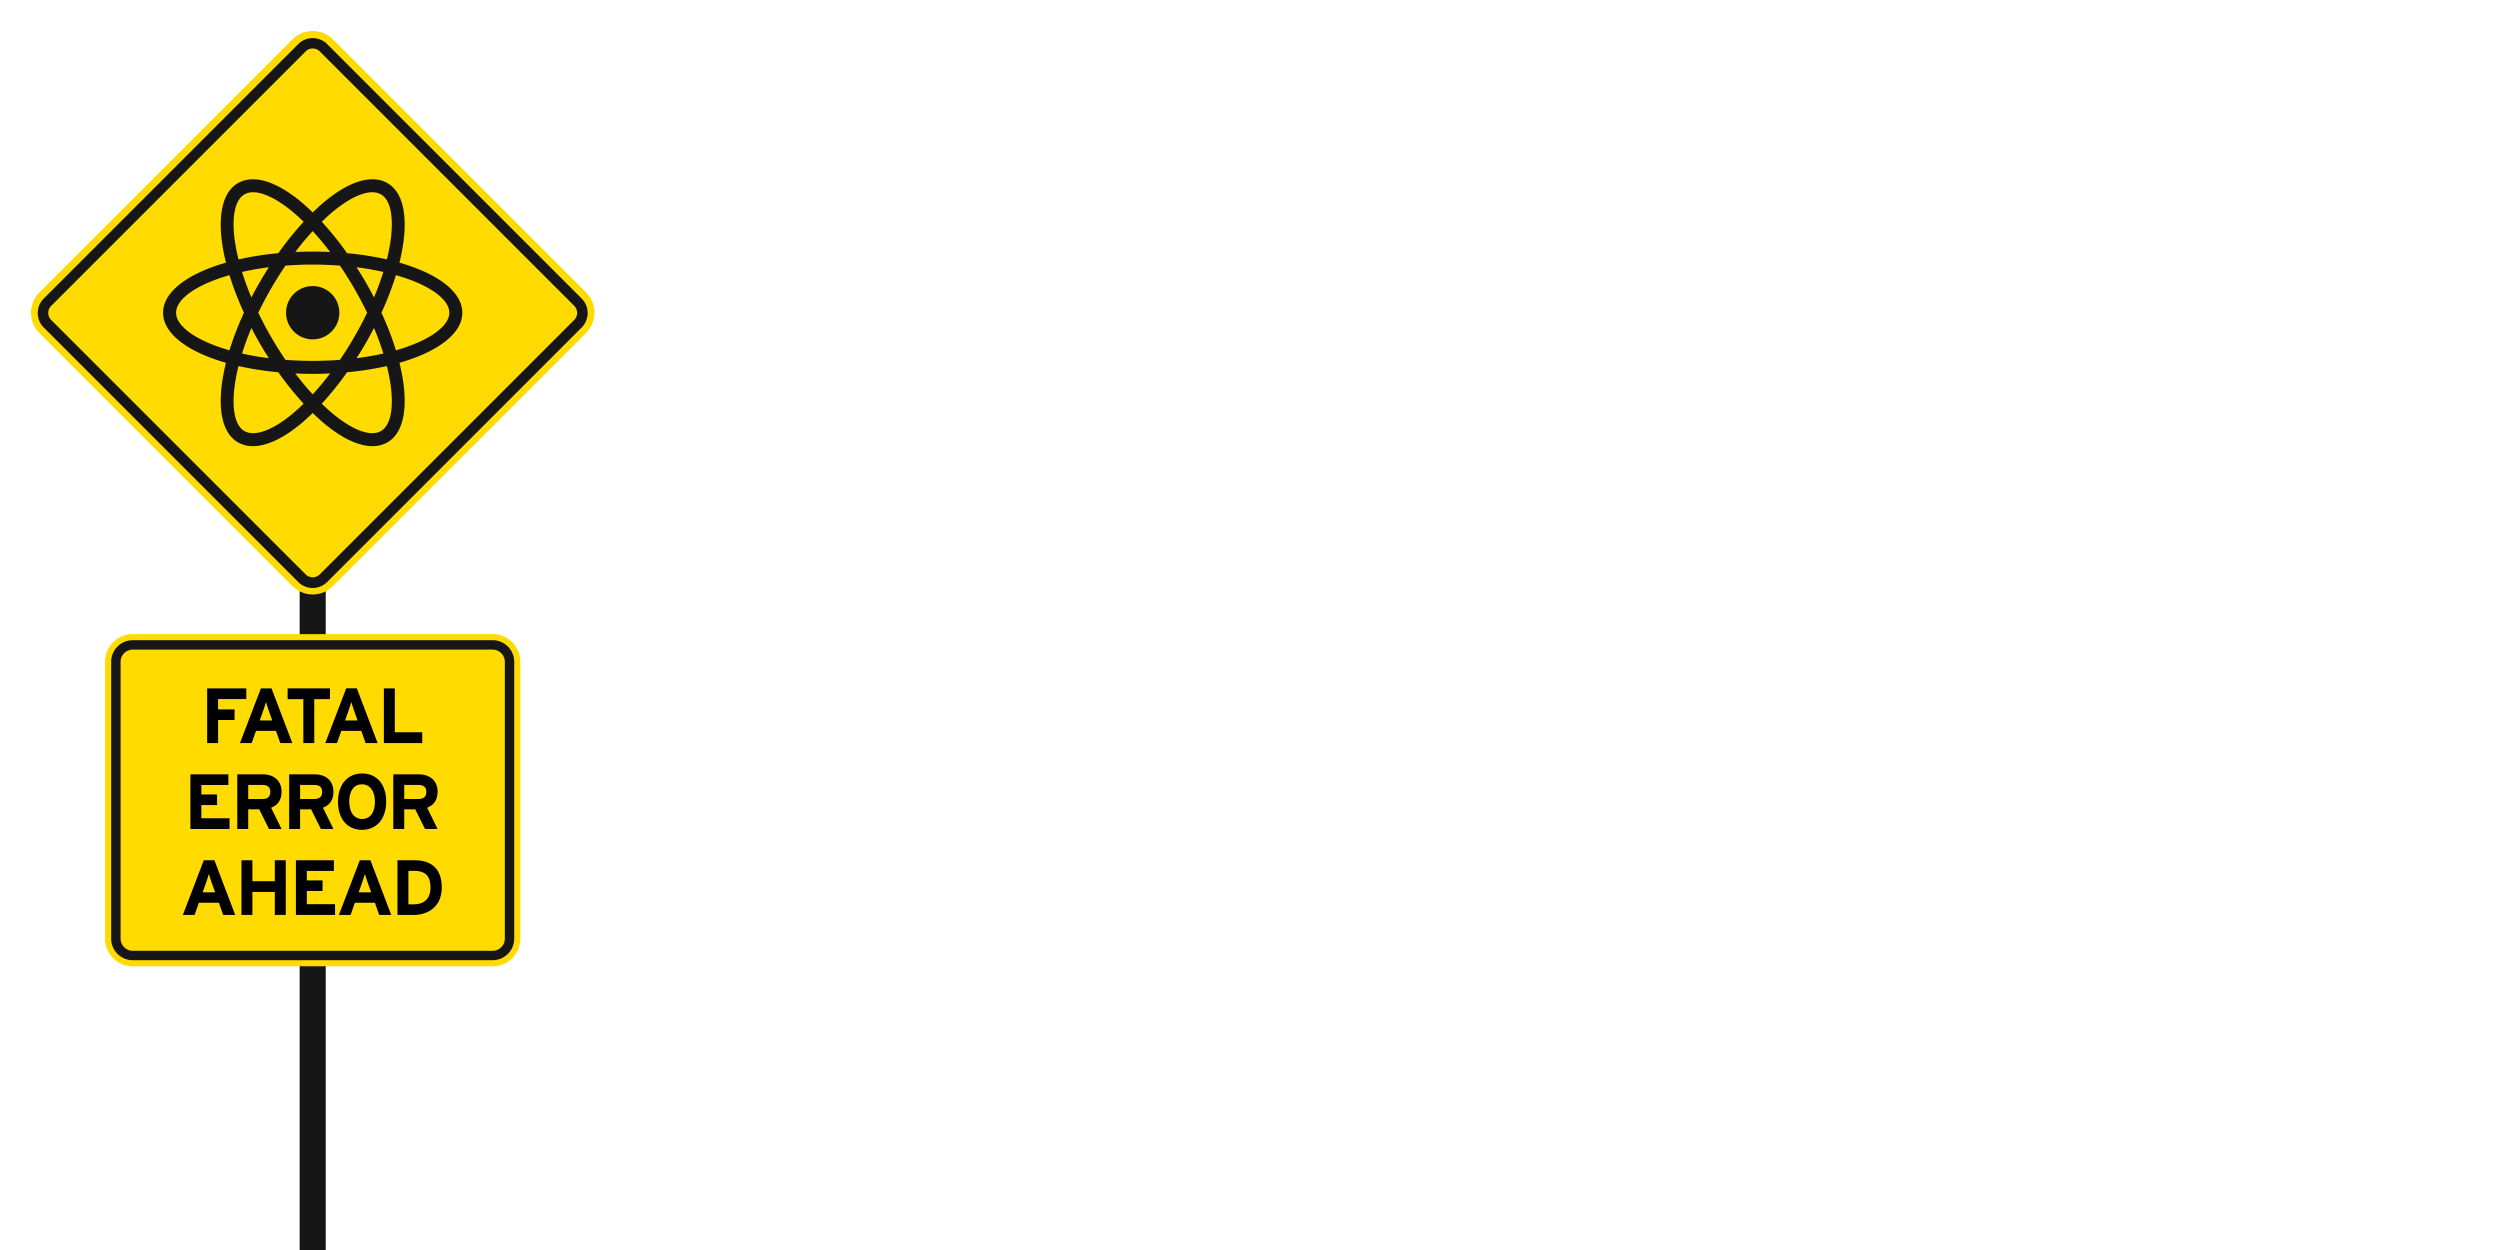 <svg xmlns="http://www.w3.org/2000/svg" viewBox="0 0 1600 800">
  <rect x="191.788" y="346.601" width="16.682" height="453.399" fill="#161616"/>
  <path d="M375.065,187.159a18.356,18.356,0,0,1-.002,25.956L213.097,375.077a18.35,18.35,0,0,1-25.955,0L25.194,213.115a18.354,18.354,0,0,1,.001-25.956L187.164,25.195a18.35,18.35,0,0,1,25.954,0Z" fill="#ffdb00"/>
  <path d="M27.998,209.626a13.106,13.106,0,0,1,0-18.539L190.855,28.241a13.111,13.111,0,0,1,18.541,0l162.865,162.847a13.108,13.108,0,0,1,0,18.539L209.403,372.474a13.111,13.111,0,0,1-18.541,0Z" fill="#161616"/>
  <path d="M32.759,204.765a6.377,6.377,0,0,1,0-9.02L195.615,32.899a6.379,6.379,0,0,1,9.02,0L367.5,195.745a6.377,6.377,0,0,1,0,9.02L204.642,367.613a6.38,6.38,0,0,1-9.02,0Z" fill="#ffdb00"/>
  <g>
    <circle cx="200.129" cy="200.142" r="17.07" fill="#161616"/>
    <path d="M295.886,200.142c0-13.415-15.764-25.028-40.246-32.049,6.16-24.712,3.984-44.171-7.632-50.876-9.701-5.627-23.736-1.61-39.535,11.238-2.78,2.259-5.564,4.818-8.343,7.517-2.779-2.699-5.563-5.258-8.343-7.517-15.808-12.848-29.843-16.832-39.535-11.238-11.616,6.705-13.792,26.164-7.632,50.876-24.482,7.021-40.246,18.634-40.246,32.049S120.137,225.17,144.619,232.191c-6.16,24.712-3.984,44.171,7.632,50.876a18.934,18.934,0,0,0,9.652,2.472c8.481,0,18.743-4.659,29.883-13.71,2.78-2.259,5.564-4.819,8.343-7.517,2.778,2.699,5.563,5.258,8.343,7.517,11.14,9.05,21.402,13.71,29.883,13.71a19.014,19.014,0,0,0,9.652-2.472c11.616-6.705,13.792-26.164,7.632-50.876C280.121,225.17,295.886,213.557,295.886,200.142ZM213.725,134.919c9.563-7.774,18.133-11.872,24.517-11.872a11.068,11.068,0,0,1,5.603,1.374c7.535,4.355,9.125,20.133,3.749,41.6a195.638,195.638,0,0,0-25.469-3.981,198.151,198.151,0,0,0-16.183-20.107C208.536,139.414,211.135,137.025,213.725,134.919Zm13.092,80.624c-2.959,5.121-6.06,10.05-9.26,14.749-5.58.418-11.386.66-17.428.66s-11.848-.242-17.428-.66c-3.2-4.699-6.301-9.629-9.26-14.749-3.016-5.226-5.705-10.366-8.13-15.401,2.425-5.035,5.114-10.175,8.13-15.401,2.959-5.121,6.06-10.051,9.26-14.75,5.58-.418,11.386-.66,17.428-.66s11.848.242,17.428.66c3.2,4.699,6.301,9.629,9.26,14.75,3.016,5.226,5.705,10.366,8.13,15.401C232.522,205.177,229.833,210.318,226.817,215.543Zm12.544-5.63c2.386,5.671,4.357,11.122,5.98,16.332-5.326,1.2-11.035,2.219-17.143,2.988,1.987-3.107,3.941-6.267,5.823-9.527C235.914,216.429,237.676,213.165,239.361,209.913Zm-39.232,42.465c-3.771-4.099-7.499-8.563-11.14-13.371,3.655.166,7.359.272,11.14.272s7.486-.106,11.14-.272C207.628,243.815,203.9,248.279,200.129,252.378ZM172.06,229.234c-6.108-.769-11.818-1.788-17.143-2.988,1.623-5.21,3.595-10.661,5.98-16.332,1.685,3.252,3.447,6.516,5.34,9.793C168.119,222.966,170.074,226.127,172.06,229.234Zm-11.163-38.862c-2.386-5.671-4.357-11.122-5.98-16.332,5.326-1.2,11.036-2.219,17.143-2.988-1.987,3.107-3.941,6.267-5.823,9.527C164.345,183.855,162.583,187.12,160.897,190.371Zm39.232-42.465c3.771,4.099,7.499,8.563,11.14,13.371-3.655-.166-7.359-.272-11.14-.272s-7.486.106-11.14.272C192.63,156.469,196.358,152.005,200.129,147.906Zm33.892,32.671c-1.882-3.26-3.836-6.42-5.823-9.527,6.108.769,11.817,1.788,17.143,2.988-1.623,5.21-3.595,10.661-5.98,16.332C237.676,187.12,235.914,183.855,234.021,180.578Zm-77.607-56.156a11.068,11.068,0,0,1,5.603-1.374c6.383,0,14.954,4.098,24.517,11.872,2.59,2.106,5.189,4.495,7.785,7.013A198.206,198.206,0,0,0,178.135,162.04a195.632,195.632,0,0,0-25.47,3.981C147.289,144.554,148.879,128.776,156.414,124.422Zm-43.715,75.721c0-8.7,12.869-17.968,34.149-24.045a195.601,195.601,0,0,0,9.287,24.045,195.602,195.602,0,0,0-9.287,24.045C125.568,218.11,112.699,208.842,112.699,200.142Zm73.834,65.223c-12.742,10.351-23.736,14.173-30.119,10.498-7.535-4.355-9.125-20.133-3.749-41.6a195.639,195.639,0,0,0,25.47,3.981,198.203,198.203,0,0,0,16.183,20.107C191.723,260.87,189.124,263.259,186.533,265.365Zm57.311,10.498c-6.375,3.684-17.377-.138-30.119-10.498-2.59-2.106-5.189-4.495-7.785-7.013a198.344,198.344,0,0,0,16.183-20.107,195.632,195.632,0,0,0,25.47-3.981C252.969,255.73,251.379,271.508,243.844,275.863Zm9.566-51.675a195.586,195.586,0,0,0-9.287-24.045,195.585,195.585,0,0,0,9.287-24.045c21.28,6.078,34.149,15.346,34.149,24.045S274.69,218.11,253.41,224.188Z" fill="#161616"/>
  </g>
  <path d="M67.256,423.549a17.716,17.716,0,0,1,17.716-17.717H315.287a17.715,17.715,0,0,1,17.715,17.717V600.714a17.715,17.715,0,0,1-17.715,17.716H84.972a17.716,17.716,0,0,1-17.716-17.716V423.549Z" fill="#ffdb00"/>
  <path d="M71.154,423.549a13.819,13.819,0,0,1,13.818-13.82H315.288a13.82,13.82,0,0,1,13.819,13.82V600.714a13.819,13.819,0,0,1-13.819,13.819H84.972a13.818,13.818,0,0,1-13.818-13.819V423.549Z" fill="#161616"/>
  <path d="M77.177,423.549a7.795,7.795,0,0,1,7.795-7.795H315.288a7.795,7.795,0,0,1,7.795,7.795V600.714a7.796,7.796,0,0,1-7.795,7.796H84.972a7.796,7.796,0,0,1-7.795-7.796V423.549Z" fill="#ffdb00"/>
  <g>
    <path d="M157.63,447.406H139.579v6.6H150.13v6.801H139.579v14.751h-7V440.555H157.63Z"/>
    <path d="M187.081,475.557H179.38l-2.75-7.801h-12.8l-2.75,7.801h-7.5L166.98,440.555H173.78Zm-12.851-14.451-2.251-6.351c-.699-2.05-1.399-4.149-1.75-5.45-.35,1.301-1.05,3.4-1.75,5.45l-2.25,6.351Z"/>
    <path d="M211.182,447.455H201.131v28.102h-7V447.455H184.08v-6.9h27.102Z"/>
    <path d="M241.683,475.557h-7.7l-2.75-7.801H218.432l-2.75,7.801h-7.501l13.401-35.002h6.8ZM228.832,461.106l-2.25-6.351c-.7-2.05-1.4-4.149-1.75-5.45-.351,1.301-1.05,3.4-1.75,5.45l-2.25,6.351Z"/>
    <path d="M270.232,475.557H245.681V440.555h7.001v28.102h17.551Z"/>
    <path d="M146.907,530.557H121.856V495.555h24.301v6.851H128.856v6.05h10.051v6.801H128.856v8.45h18.051Z"/>
    <path d="M180.207,530.557h-8.051l-6.25-12.601h-7.051v12.601h-7V495.555h16.301c6.601,0,12.051,3.65,12.051,11.101,0,5.25-2.25,8.551-6.7,10.301Zm-7.2-23.751c0-3.15-1.9-4.451-5-4.451h-9.151v9.001h9.151C171.257,511.356,173.007,509.856,173.007,506.806Z"/>
    <path d="M213.406,530.557h-8.05l-6.251-12.601h-7.05v12.601h-7.001V495.555h16.302c6.6,0,12.05,3.65,12.05,11.101,0,5.25-2.25,8.551-6.7,10.301Zm-7.2-23.751c0-3.15-1.9-4.451-5-4.451h-9.15v9.001h9.15C204.456,511.356,206.206,509.856,206.206,506.806Z"/>
    <path d="M247.156,513.006c0,11.301-6.351,18.101-15.451,18.101-9.15,0-15.401-6.7-15.401-18.001s6.351-18.101,15.501-18.101C240.905,495.005,247.156,501.705,247.156,513.006Zm-7.201.1c0-7.101-3.399-11.15-8.3-11.15s-8.15,3.95-8.15,11.051,3.399,11.15,8.3,11.15S239.955,520.206,239.955,513.106Z"/>
    <path d="M280.056,530.557h-8.05l-6.251-12.601h-7.05v12.601h-7.001V495.555h16.301c6.601,0,12.051,3.65,12.051,11.101,0,5.25-2.25,8.551-6.7,10.301Zm-7.2-23.751c0-3.15-1.9-4.451-5-4.451h-9.15v9.001h9.15C271.106,511.356,272.856,509.856,272.856,506.806Z"/>
    <path d="M150.532,585.557h-7.7l-2.75-7.801H127.281l-2.751,7.801H117.03l13.401-35.002h6.8Zm-12.851-14.451-2.25-6.351c-.7-2.05-1.4-4.149-1.75-5.45-.35,1.301-1.05,3.4-1.75,5.45l-2.25,6.351Z"/>
    <path d="M182.882,585.557h-7V570.856H161.53v14.701h-7V550.555h7v13.4h14.351v-13.4h7Z"/>
    <path d="M214.432,585.557H189.38V550.555h24.302v6.851H196.381v6.05h10.051v6.801H196.381v8.45h18.051Z"/>
    <path d="M250.382,585.557h-7.7l-2.75-7.801H227.131l-2.75,7.801H216.88l13.401-35.002h6.8Zm-12.851-14.451-2.25-6.351c-.7-2.05-1.4-4.149-1.75-5.45-.35,1.301-1.05,3.4-1.75,5.45l-2.25,6.351Z"/>
    <path d="M282.731,568.056c0,12.301-8.9,17.501-17.9,17.501H254.38V550.555h10.951C275.331,550.555,282.731,555.255,282.731,568.056Zm-7.2,0c0-7.15-3.05-10.701-10.45-10.701h-3.7V578.756h3.45C272.182,578.756,275.531,574.456,275.531,568.056Z"/>
  </g>
</svg>

